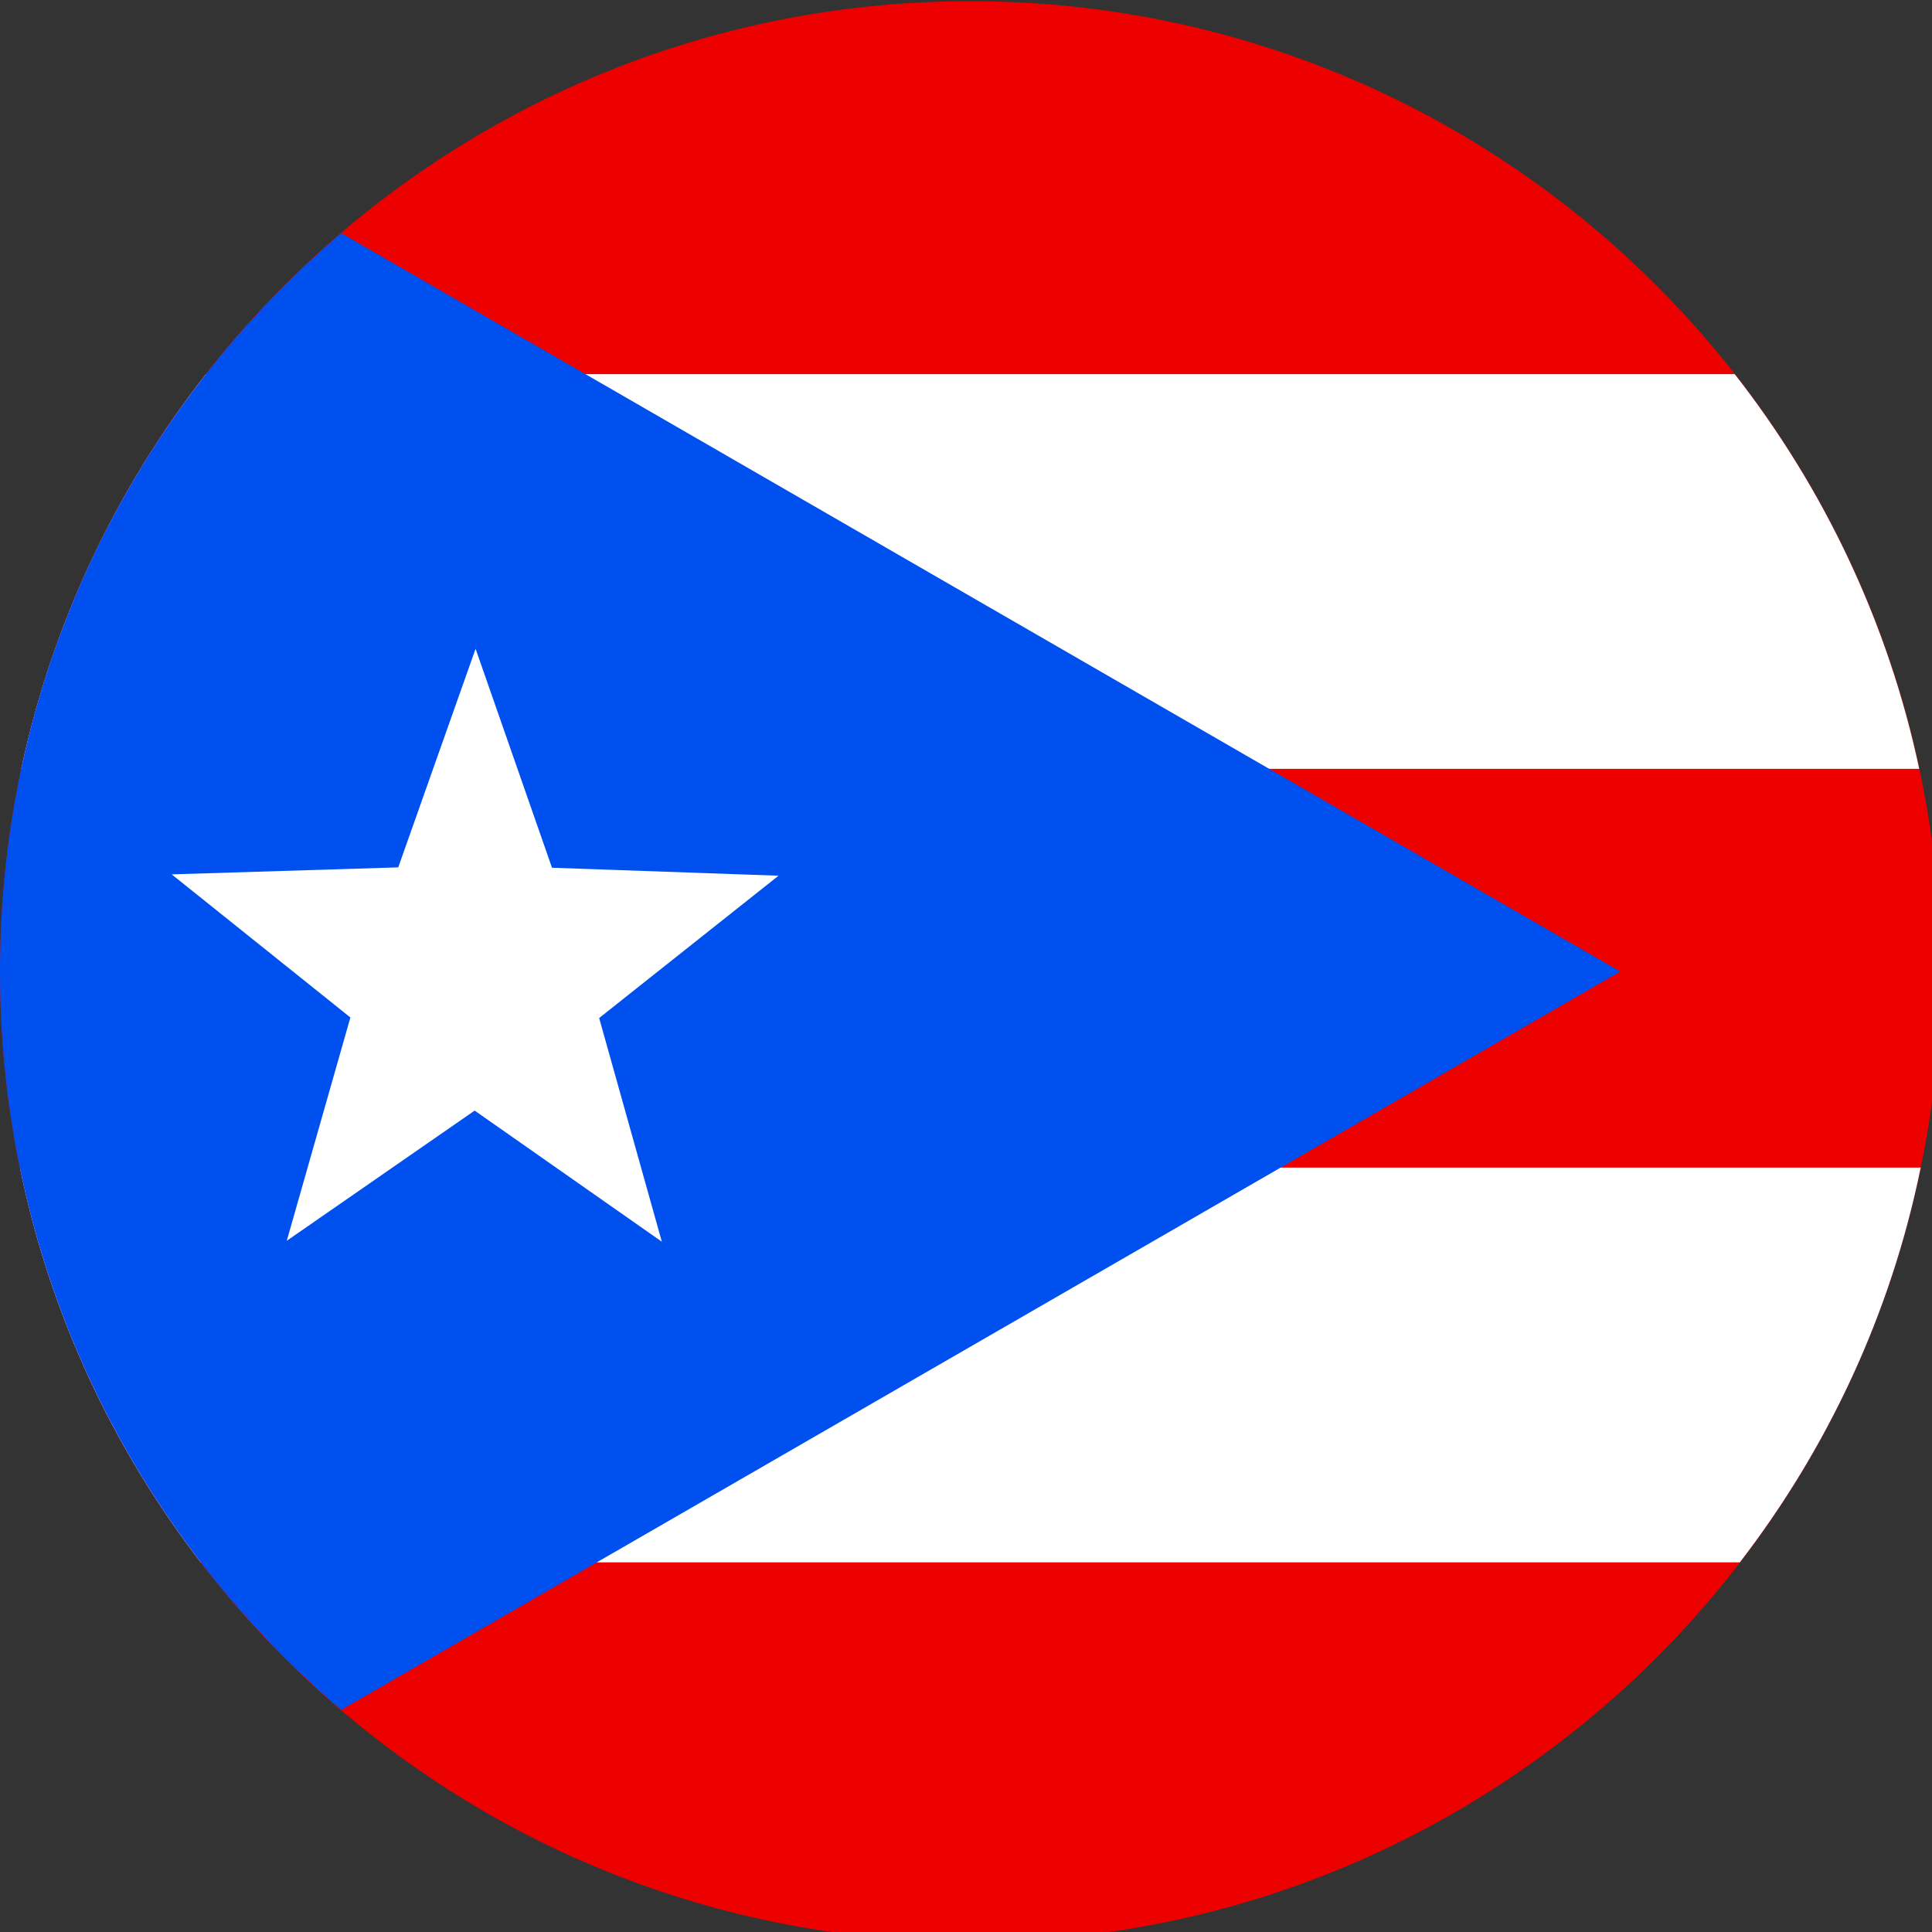 <?xml version="1.0" encoding="UTF-8"?>
<!-- Created by grConvert v0.1-0 -->
<svg xmlns="http://www.w3.org/2000/svg" xmlns:xlink="http://www.w3.org/1999/xlink" width="56pt" height="56pt" viewBox="0 0 56 56" version="1.1">
<rect x="0" y="0" width="56" height="56" fill="#333333" stroke="none"/>
<g id="surface500">
<path style=" stroke:none;fill-rule:nonzero;fill:rgb(92.941%,0%,0%);fill-opacity:1;" d="M 28.125 0.035 C 12.594 0.035 0 12.629 0 28.16 C 0 43.695 12.594 56.285 28.125 56.285 C 43.656 56.285 56.25 43.695 56.25 28.16 C 56.25 12.629 43.656 0.035 28.125 0.035 Z M 28.125 0.035 "/>
<path style=" stroke:none;fill-rule:nonzero;fill:rgb(100%,100%,100%);fill-opacity:1;" d="M 5.969 10.844 C 3.387 14.148 1.523 18.039 0.617 22.285 L 55.629 22.285 C 54.727 18.039 52.863 14.148 50.281 10.844 Z M 0.578 33.844 C 1.445 38.086 3.273 41.977 5.82 45.285 L 50.43 45.285 C 52.977 41.977 54.805 38.086 55.672 33.844 Z M 0.578 33.844 "/>
<path style=" stroke:none;fill-rule:nonzero;fill:rgb(0%,31.373%,94.118%);fill-opacity:1;" d="M 9.891 6.758 C 3.84 11.914 0 19.586 0 28.16 C 0 36.734 3.84 44.406 9.891 49.562 L 46.965 28.16 Z M 9.891 6.758 "/>
<path style=" stroke:none;fill-rule:nonzero;fill:rgb(100%,100%,100%);fill-opacity:1;" d="M 19.184 35.992 L 13.758 32.191 L 8.312 35.965 L 10.156 29.492 L 4.977 25.344 L 11.543 25.141 L 13.785 18.805 L 16 25.152 L 22.566 25.383 L 17.367 29.508 Z M 19.184 35.992 "/>
</g>
</svg>
